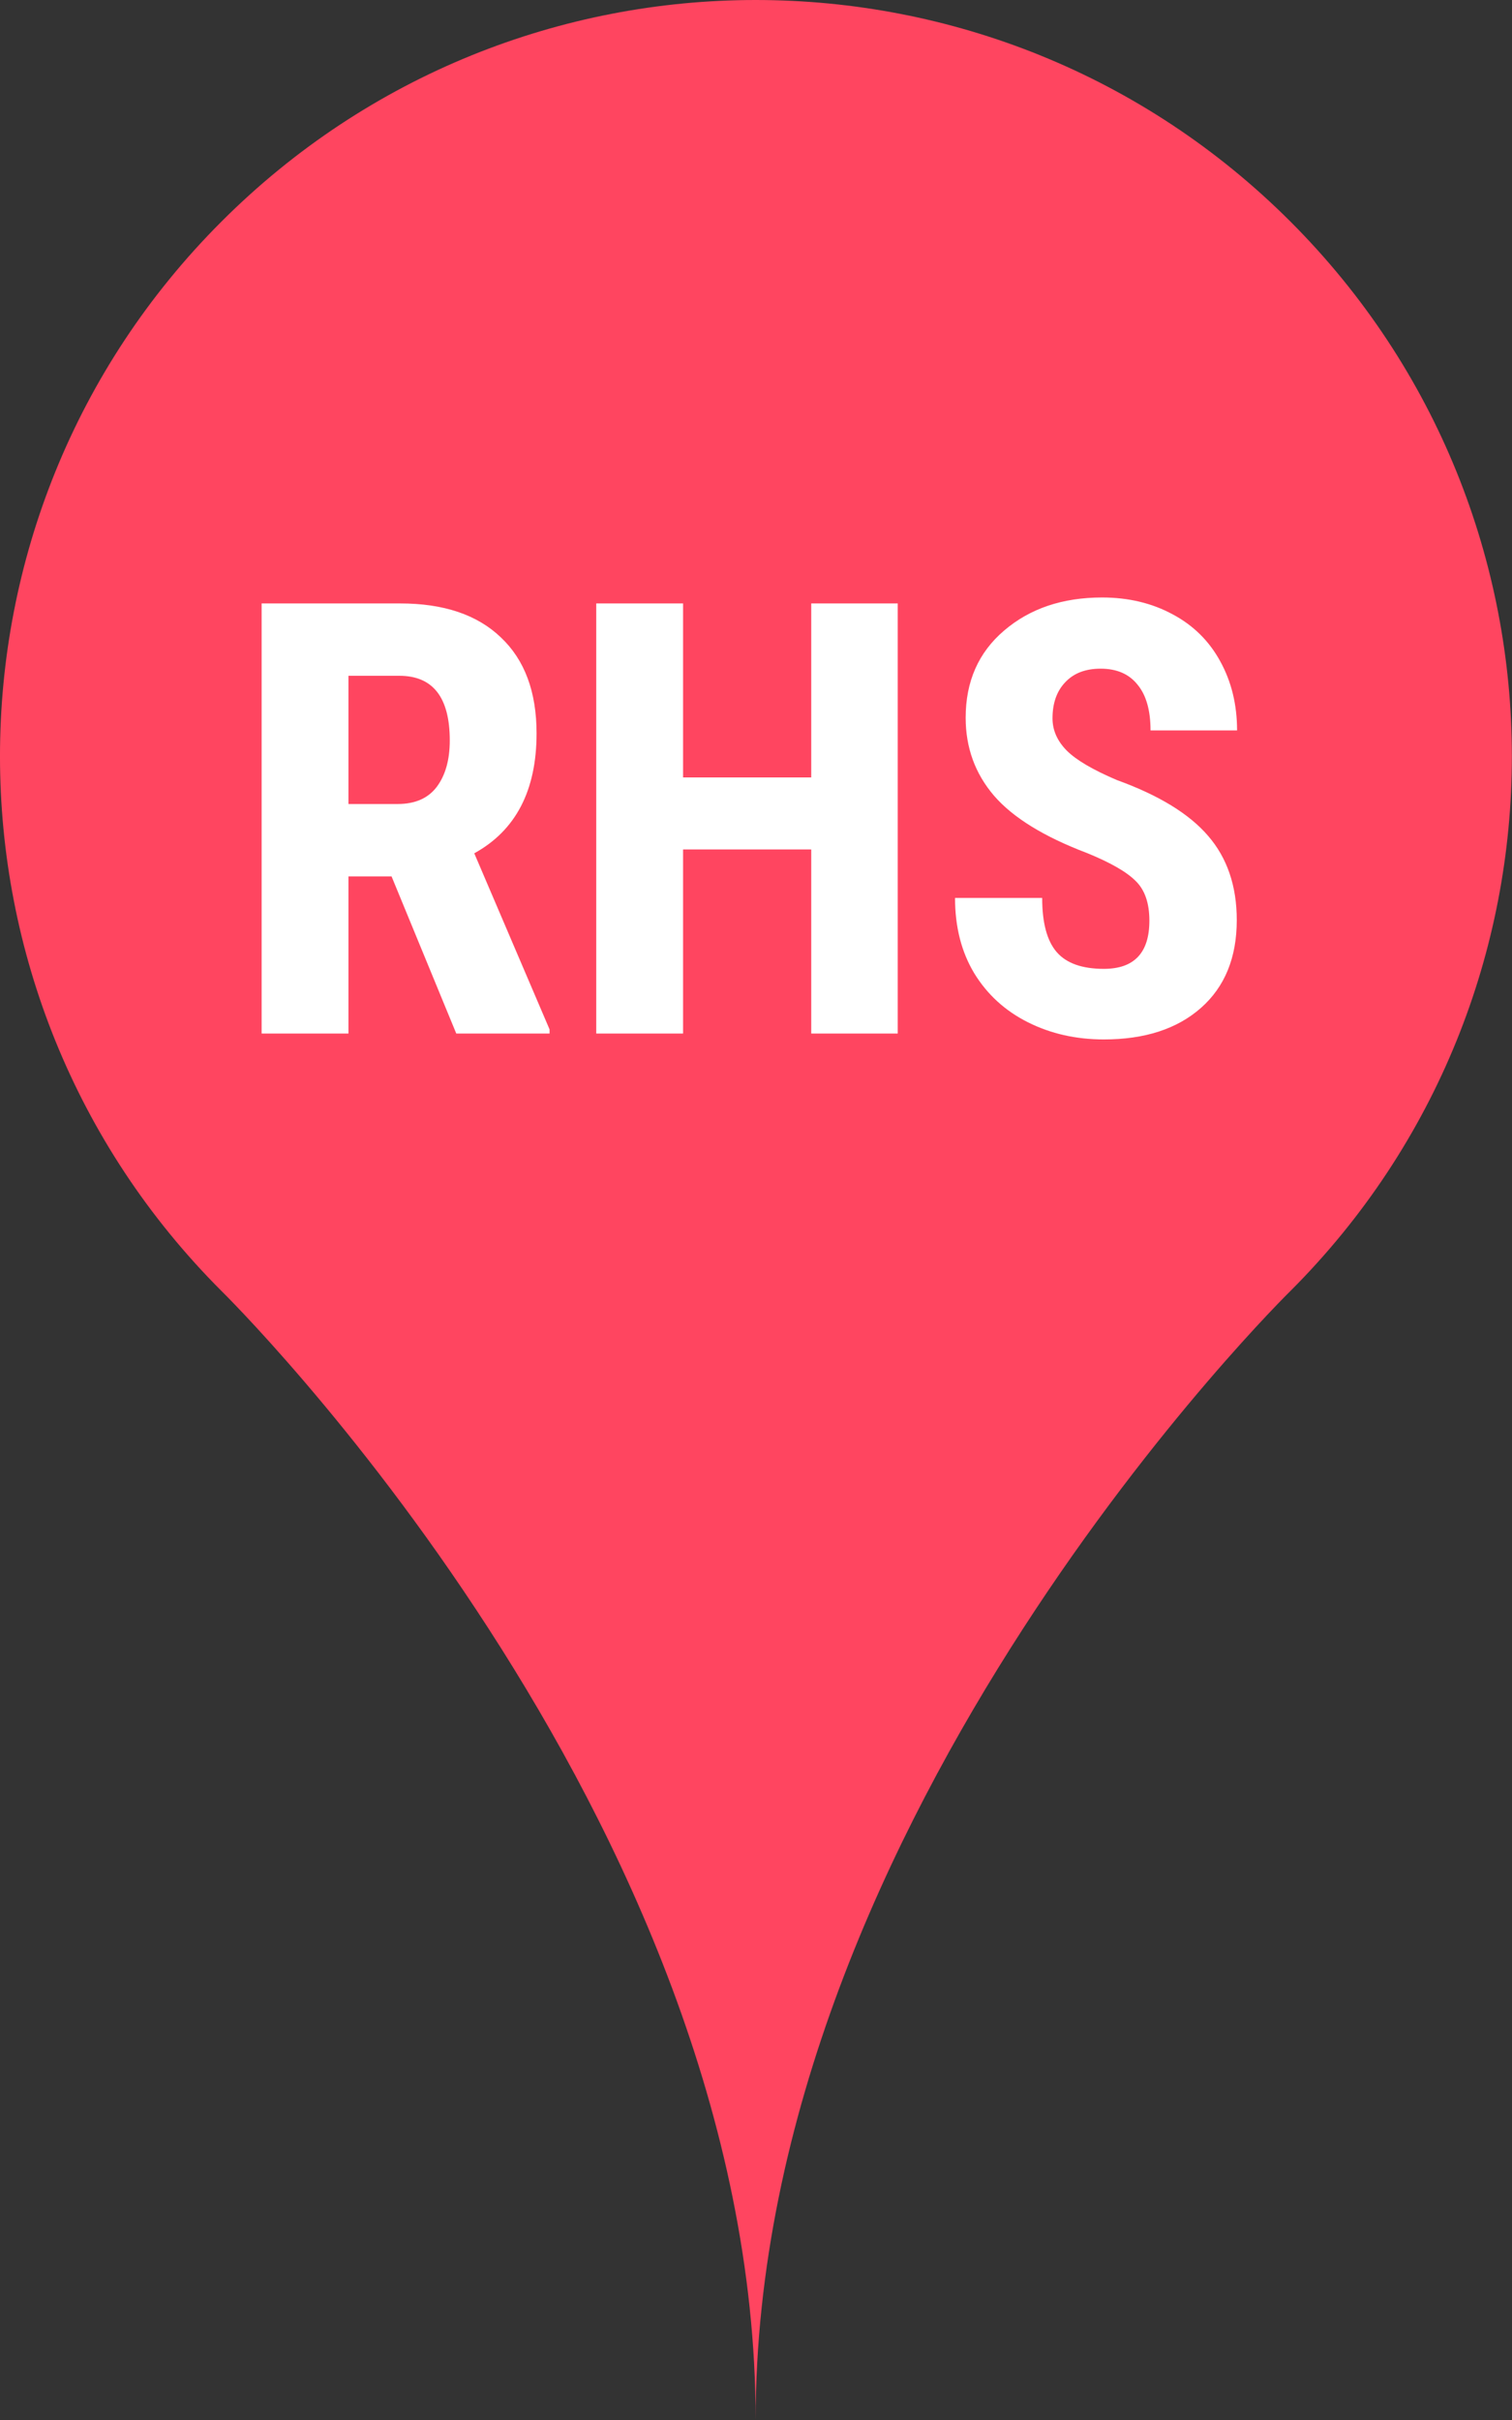 <svg width="30" height="48" viewBox="0 0 30 48" fill="none" xmlns="http://www.w3.org/2000/svg">
<rect x="0" y="0" width="30" height="48" fill="#333333" stroke="none"/>
<path fill-rule="evenodd" clip-rule="evenodd" d="M4.394 4.395C7.324 1.465 11.16 0 14.993 0C18.837 0 22.674 1.465 25.604 4.395C31.462 10.252 31.462 19.75 25.604 25.606C25.604 25.606 14.993 36 14.993 48C14.993 36 4.394 25.606 4.394 25.606C-1.465 19.748 -1.465 10.251 4.394 4.395Z" fill="#FF4560"/>
<path d="M7.769 17.383H6.914V20.5H5.191V11.969H7.939C8.803 11.969 9.469 12.193 9.937 12.642C10.41 13.088 10.646 13.722 10.646 14.547C10.646 15.679 10.234 16.472 9.41 16.925L10.904 20.418V20.5H9.053L7.769 17.383ZM6.914 15.947H7.892C8.236 15.947 8.494 15.834 8.666 15.607C8.838 15.377 8.924 15.07 8.924 14.687C8.924 13.832 8.59 13.404 7.922 13.404H6.914V15.947ZM17.812 20.5H16.096V16.849H13.553V20.5H11.83V11.969H13.553V15.42H16.096V11.969H17.812V20.5ZM22.805 18.262C22.805 17.914 22.715 17.652 22.535 17.476C22.359 17.297 22.037 17.111 21.568 16.92C20.713 16.596 20.098 16.217 19.723 15.783C19.348 15.345 19.16 14.83 19.16 14.236C19.16 13.517 19.414 12.941 19.922 12.508C20.433 12.07 21.082 11.851 21.867 11.851C22.39 11.851 22.857 11.963 23.267 12.185C23.678 12.404 23.992 12.715 24.211 13.117C24.433 13.519 24.545 13.976 24.545 14.488H22.828C22.828 14.09 22.742 13.787 22.57 13.58C22.402 13.369 22.158 13.263 21.838 13.263C21.537 13.263 21.303 13.353 21.135 13.533C20.967 13.709 20.883 13.947 20.883 14.248C20.883 14.482 20.976 14.695 21.164 14.886C21.351 15.074 21.683 15.269 22.16 15.472C22.992 15.773 23.596 16.142 23.971 16.58C24.349 17.017 24.539 17.574 24.539 18.25C24.539 18.992 24.303 19.572 23.83 19.99C23.357 20.408 22.715 20.617 21.902 20.617C21.351 20.617 20.849 20.504 20.396 20.277C19.943 20.05 19.588 19.726 19.33 19.304C19.076 18.883 18.949 18.384 18.949 17.81H20.678C20.678 18.302 20.773 18.66 20.965 18.883C21.156 19.105 21.469 19.217 21.902 19.217C22.504 19.217 22.805 18.898 22.805 18.262Z" fill="white"/>
</svg>
